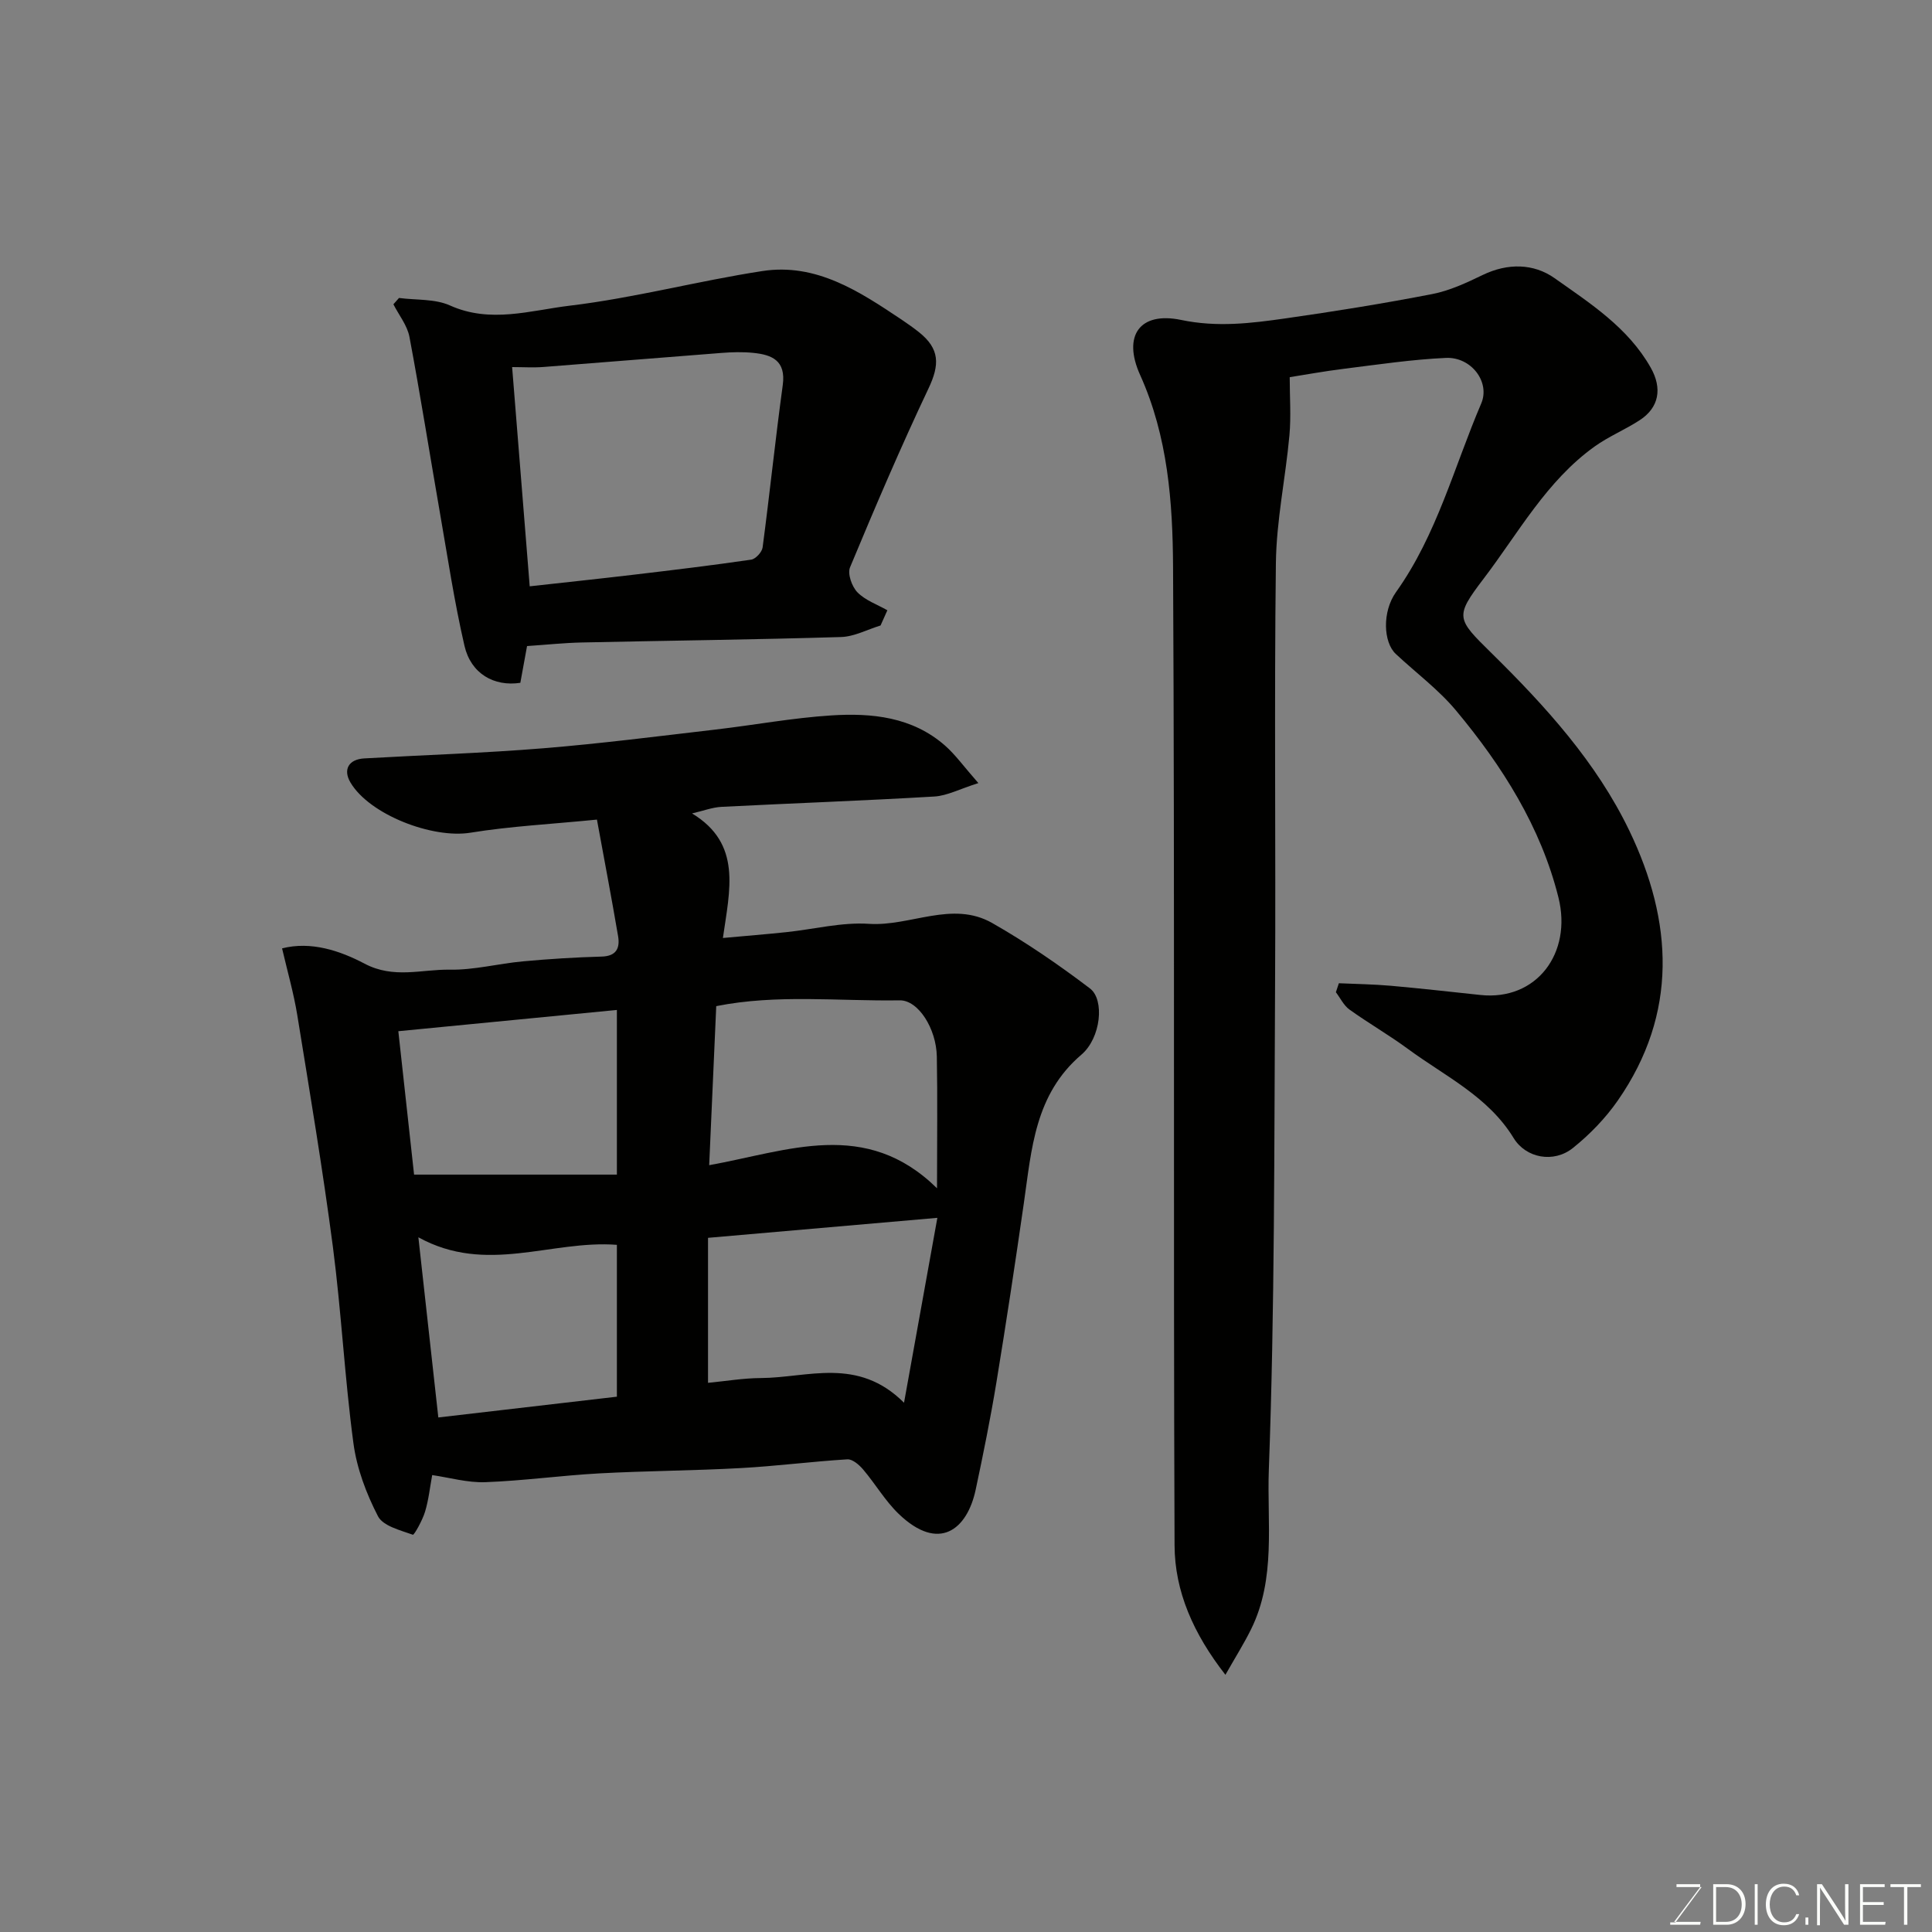 <svg enable-background="new 0 0 400 400" viewBox="0 0 400 400" xmlns="http://www.w3.org/2000/svg"><rect x="0" y="0" width="400" height="400" fill="#808080" stroke="none"/><path d="m123.59 169.69c-9.56.95-17.94 1.37-26.18 2.71-7.86 1.28-20.9-3.72-24.85-10.39-1.57-2.65-.41-4.8 2.85-4.99 12.36-.71 24.75-1.09 37.09-2.1 11.93-.97 23.81-2.5 35.7-3.88 7.97-.93 15.9-2.41 23.89-2.92 8.41-.54 16.78.3 23.55 6.23 2.16 1.89 3.86 4.3 6.92 7.78-3.9 1.23-6.46 2.62-9.1 2.78-14.69.87-29.4 1.39-44.09 2.14-1.87.1-3.71.81-6.09 1.36 10.39 6.3 7.8 15.83 6.39 25.79 4.79-.44 8.97-.77 13.14-1.21 5.71-.6 11.46-2.09 17.09-1.72 8.58.57 17.25-4.89 25.54-.16 7.04 4.01 13.78 8.64 20.24 13.55 3.04 2.32 2.27 10.23-1.78 13.69-9.66 8.24-10.31 19.55-11.92 30.72-1.79 12.45-3.67 24.89-5.71 37.3-1.22 7.39-2.71 14.74-4.27 22.07-1.76 8.23-7.59 13.02-15.94 4.99-2.8-2.7-4.82-6.2-7.36-9.19-.82-.97-2.21-2.17-3.27-2.1-7.37.45-14.7 1.41-22.07 1.81-9.76.54-19.54.57-29.3 1.1-7.88.43-15.72 1.53-23.6 1.82-3.65.13-7.35-.94-10.98-1.47-.46 2.48-.73 5.11-1.48 7.59-.53 1.77-2.26 4.86-2.52 4.76-2.6-.93-6.18-1.8-7.23-3.84-2.42-4.69-4.39-9.92-5.08-15.13-1.81-13.5-2.49-27.14-4.25-40.65-2.1-16.03-4.78-31.98-7.37-47.95-.74-4.55-2.03-9.02-3.15-13.83 6-1.53 12.01.49 17.09 3.17 6.05 3.19 11.83 1.14 17.66 1.24 5.02.09 10.05-1.26 15.11-1.72 5.42-.5 10.86-.84 16.3-.99 3.07-.08 3.82-1.78 3.41-4.22-1.35-7.95-2.87-15.87-4.38-24.14zm70.41 76.33c0-10.28.12-18.78-.04-27.27-.11-5.81-3.85-11.7-7.69-11.64-12.66.2-25.41-1.31-37.98 1.2-.49 11.05-.96 21.73-1.46 32.93 16.35-2.94 32.38-9.76 47.17 4.78zm-108.27-2.83h41.99c0-11.87 0-22.93 0-34.09-15.06 1.46-29.82 2.9-45.25 4.4 1.13 10.37 2.23 20.36 3.26 29.69zm108.34 8.95c-16.04 1.4-31.49 2.74-47.48 4.14v30.02c3.74-.36 7.32-.97 10.91-.99 9.74-.05 20.05-4.48 29.67 5.11 2.48-13.78 4.72-26.18 6.9-38.28zm-103.32 41.33c12.07-1.4 24.53-2.85 36.97-4.3 0-11.12 0-21.55 0-31.44-13.63-1.04-26.96 6.23-41.1-1.56 1.45 13.07 2.76 24.95 4.13 37.3z" fill="#010100"/><path d="m277.2 203.57c3.58.16 7.16.21 10.72.52 6.2.55 12.39 1.25 18.59 1.91 11.63 1.24 19.02-8.67 16.15-20.18-3.63-14.58-11.63-27.24-21.21-38.72-3.62-4.34-8.29-7.8-12.46-11.7-2.6-2.42-2.85-8.76.04-12.81 8.46-11.87 12.02-25.92 17.64-39.05 1.9-4.45-2.07-9.67-7.3-9.44-7.03.32-14.03 1.37-21.02 2.24-4.21.52-8.39 1.29-11.33 1.75 0 4.1.3 8.11-.06 12.06-.8 8.81-2.69 17.58-2.8 26.38-.36 29.15-.01 58.31-.17 87.47-.19 33.42-.06 66.87-1.29 100.26-.41 10.96 1.53 22.55-3.69 33.08-1.48 2.99-3.27 5.83-5.3 9.41-6.62-8.47-10.5-17.27-10.53-26.83-.27-67.48.05-134.95-.31-202.43-.07-13.49-1.06-27.1-6.83-39.88-3.65-8.09-.08-13.16 8.5-11.37 7.45 1.56 14.46.7 21.6-.32 10.17-1.45 20.32-3.08 30.4-5.04 3.61-.7 7.11-2.34 10.46-3.96 5.16-2.49 10.54-2.38 14.84.66 7.41 5.24 15.24 10.24 19.93 18.55 2.4 4.25 1.77 8.25-2.34 10.9-3.01 1.95-6.39 3.34-9.29 5.42-9.95 7.13-15.75 17.87-22.95 27.33-6.02 7.92-5.68 8.27 1.59 15.42 11.18 11 21.76 22.64 28.57 36.81 9.01 18.74 10.12 37.79-2.38 55.81-2.56 3.69-5.82 7.06-9.33 9.87-3.97 3.17-9.71 2.1-12.26-2.07-5.26-8.61-14.16-12.77-21.84-18.42-3.93-2.9-8.19-5.34-12.16-8.19-1.18-.85-1.88-2.37-2.8-3.58.19-.6.4-1.23.62-1.86z" fill="#010100"/><path d="m82.61 61.69c3.54.47 7.43.15 10.55 1.55 8.37 3.77 16.69 1.02 24.78.05 13.39-1.6 26.54-5.12 39.89-7.17 11.16-1.72 20.11 4.22 28.87 10.08 1.22.82 2.42 1.67 3.57 2.58 4.32 3.45 4.3 6.72 1.97 11.64-5.77 12.18-11.07 24.6-16.25 37.04-.56 1.34.39 4 1.53 5.17 1.63 1.67 4.09 2.52 6.2 3.72-.47 1.05-.94 2.1-1.41 3.15-2.73.83-5.44 2.31-8.19 2.39-17.91.54-35.82.74-53.74 1.13-3.58.08-7.15.46-11.26.74-.3 1.67-.85 4.64-1.39 7.61-5.41.82-10.23-1.86-11.57-7.68-2.12-9.18-3.51-18.53-5.13-27.82-2.1-12.04-4-24.12-6.26-36.13-.45-2.37-2.18-4.5-3.32-6.74.37-.44.77-.87 1.16-1.31zm27.06 59.7c6.94-.77 14.23-1.54 21.51-2.4 8.12-.96 16.25-1.94 24.34-3.12.92-.13 2.24-1.56 2.37-2.53 1.48-11.19 2.64-22.42 4.17-33.6.7-5.11-2.24-6.31-6.19-6.69-2.14-.21-4.33-.15-6.49.02-12.29.94-24.58 1.97-36.87 2.91-2.09.16-4.2.02-6.48.02 1.26 15.58 2.45 30.49 3.64 45.39z" fill="#010100"/><g fill="#fbfcfa"><path d="m346.9 398 5.4-7.3h-5.2v-.6h4.9v.6l-5.4 7.2h5.5l-.1.6h-6.2v-.5z"/><path d="m354.7 390.1h2.8c2.3 0 3.9 1.6 3.9 4.1s-1.6 4.3-3.9 4.3h-2.8zm.6 7.8h2c2.2 0 3.3-1.6 3.3-3.6 0-1.8-1-3.6-3.3-3.6h-2z"/><path d="m363.9 390.1v8.4h-.6v-8.4z"/><path d="m372.5 396.3c-.4 1.3-1.4 2.3-3.2 2.3-2.4 0-3.7-1.9-3.7-4.3 0-2.3 1.2-4.3 3.7-4.3 1.8 0 2.9 1 3.2 2.4h-.6c-.4-1.1-1.1-1.8-2.5-1.8-2.1 0-3 1.9-3 3.7s.9 3.7 3 3.7c1.4 0 2.1-.7 2.5-1.7z"/><path d="m373.8 398.5v-1.5h.6v1.5z"/><path d="m376.2 398.5v-8.4h1c1.3 2 4.4 6.6 4.9 7.6-.1-1.2-.1-2.4-.1-3.8v-3.8h.7v8.4h-.9c-1.2-1.9-4.4-6.8-5-7.7.1 1.1 0 2.3 0 3.9v3.9h-.6z"/><path d="m390 394.4h-4.3v3.5h4.7l-.1.6h-5.2v-8.4h5.1v.6h-4.5v3.1h4.3z"/><path d="m394.2 390.7h-2.8v-.6h6.3v.6h-2.8v7.8h-.7z"/></g></svg>